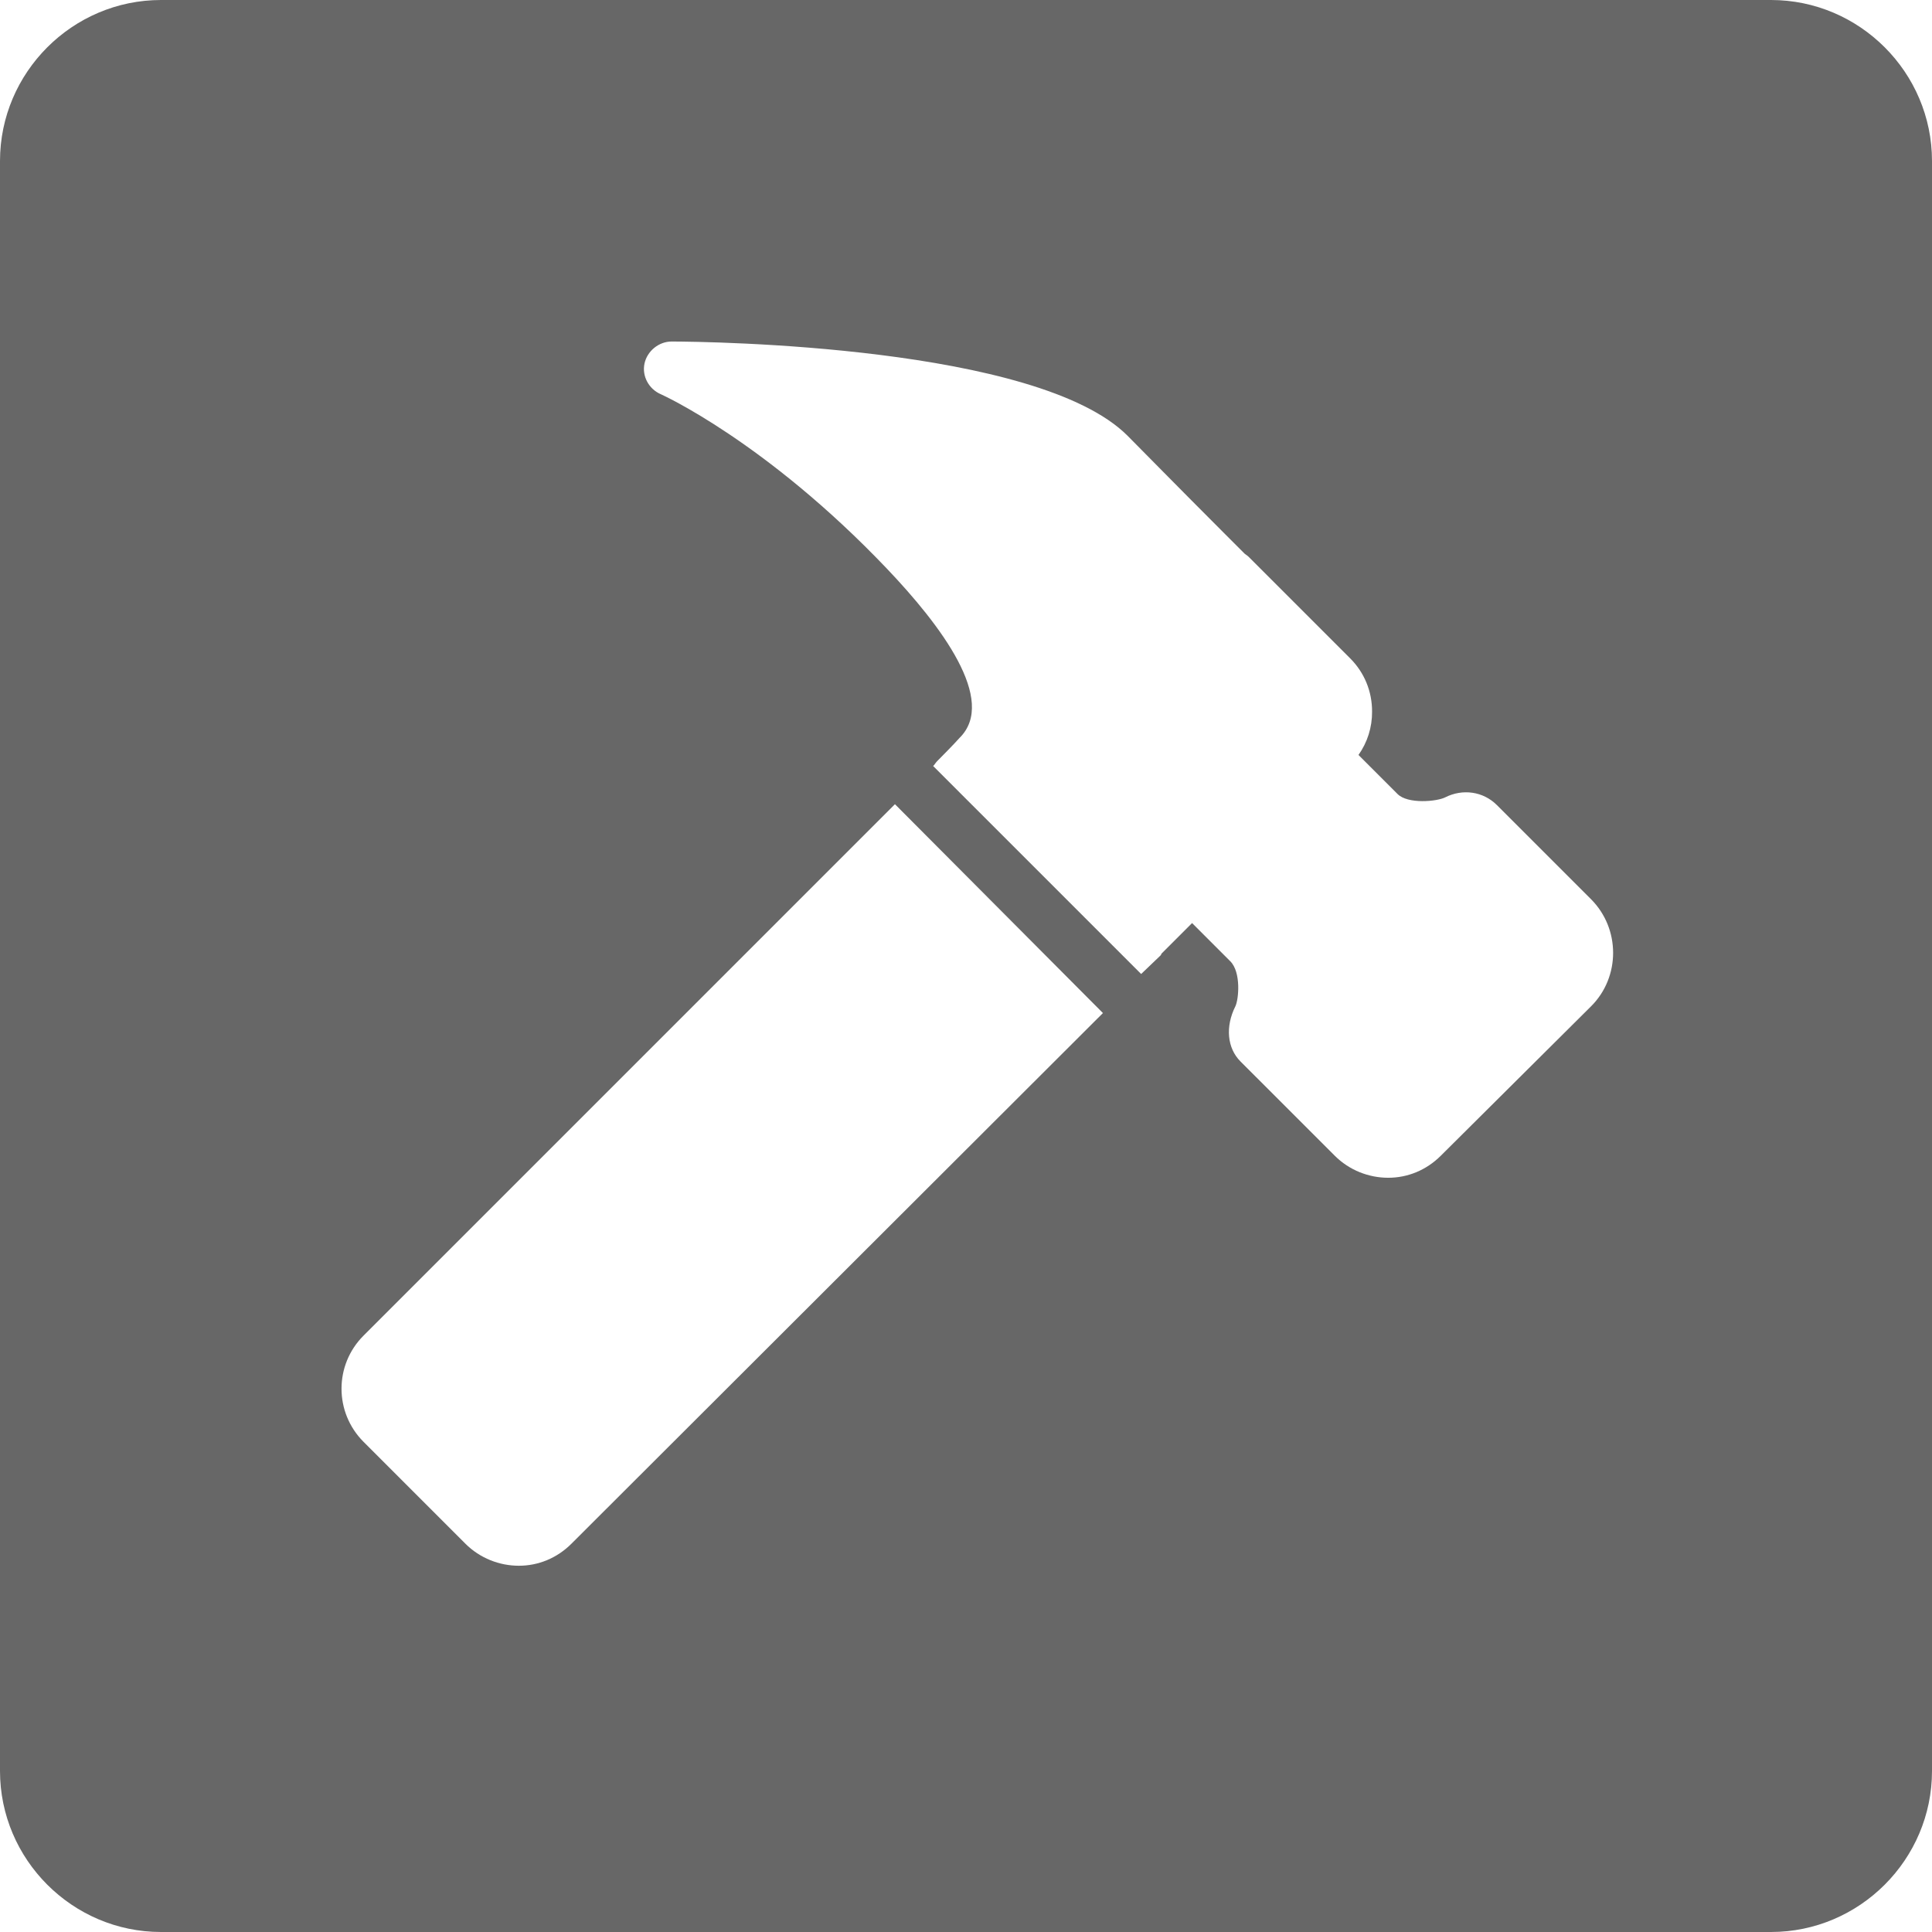 <?xml version="1.0" encoding="UTF-8"?>
<svg width="99px" height="99px" viewBox="0 0 99 99" version="1.1" xmlns="http://www.w3.org/2000/svg" xmlns:xlink="http://www.w3.org/1999/xlink">
    <!-- Generator: Sketch 53.2 (72643) - https://sketchapp.com -->
    <title>icons/hammer</title>
    <desc>Created with Sketch.</desc>
    <g id="icons/hammer" stroke="none" stroke-width="1" fill="none" fill-rule="evenodd">
        <path d="M8.25,0 L90.75,0 C95.287,0 99,3.713 99,8.25 L99,90.75 C99,95.287 95.287,99 90.75,99 L8.25,99 C3.713,99 0,95.287 0,90.75 L0,8.25 C0,3.713 3.713,0 8.25,0 Z M34.417,17.5 C33.759,17.5 33.161,17.989 33.025,18.631 C32.889,19.278 33.248,19.931 33.852,20.197 C33.906,20.219 39.225,22.617 45.424,29.115 C48.203,32.03 51.128,35.891 49.165,37.816 C49.122,37.865 48.888,38.132 48.034,38.991 C47.952,39.072 47.925,39.132 47.86,39.208 L47.816,39.252 L58.475,49.91 L59.475,48.953 C59.497,48.931 59.503,48.888 59.519,48.866 L61.085,47.3 C61.156,47.371 61.542,47.757 63.043,49.258 C63.608,49.823 63.472,51.221 63.304,51.563 C62.782,52.607 62.88,53.706 63.565,54.391 C63.837,54.663 68.394,59.22 68.394,59.22 C69.144,59.97 70.145,60.351 71.134,60.351 C72.124,60.351 73.081,59.97 73.832,59.22 L81.532,51.563 C83.038,50.062 83.033,47.588 81.532,46.082 L76.703,41.253 C76.001,40.551 74.946,40.405 74.049,40.861 C73.625,41.073 72.14,41.215 71.613,40.687 L69.612,38.686 C70.069,38.039 70.313,37.272 70.308,36.468 C70.313,35.429 69.911,34.455 69.177,33.727 L63.956,28.506 C63.929,28.479 63.837,28.419 63.782,28.376 L62.695,27.288 C60.422,25.015 58.317,22.867 57.779,22.329 C53.167,17.712 36.321,17.505 34.417,17.5 Z M45.859,41.209 L18.626,68.443 C17.125,69.943 17.125,72.374 18.626,73.88 L23.846,79.101 C24.597,79.851 25.597,80.232 26.587,80.232 C27.576,80.232 28.534,79.851 29.284,79.101 L56.517,51.911 L45.859,41.209 Z" id="Shape" fill="#676767" fill-rule="nonzero"></path>
    </g>
</svg>